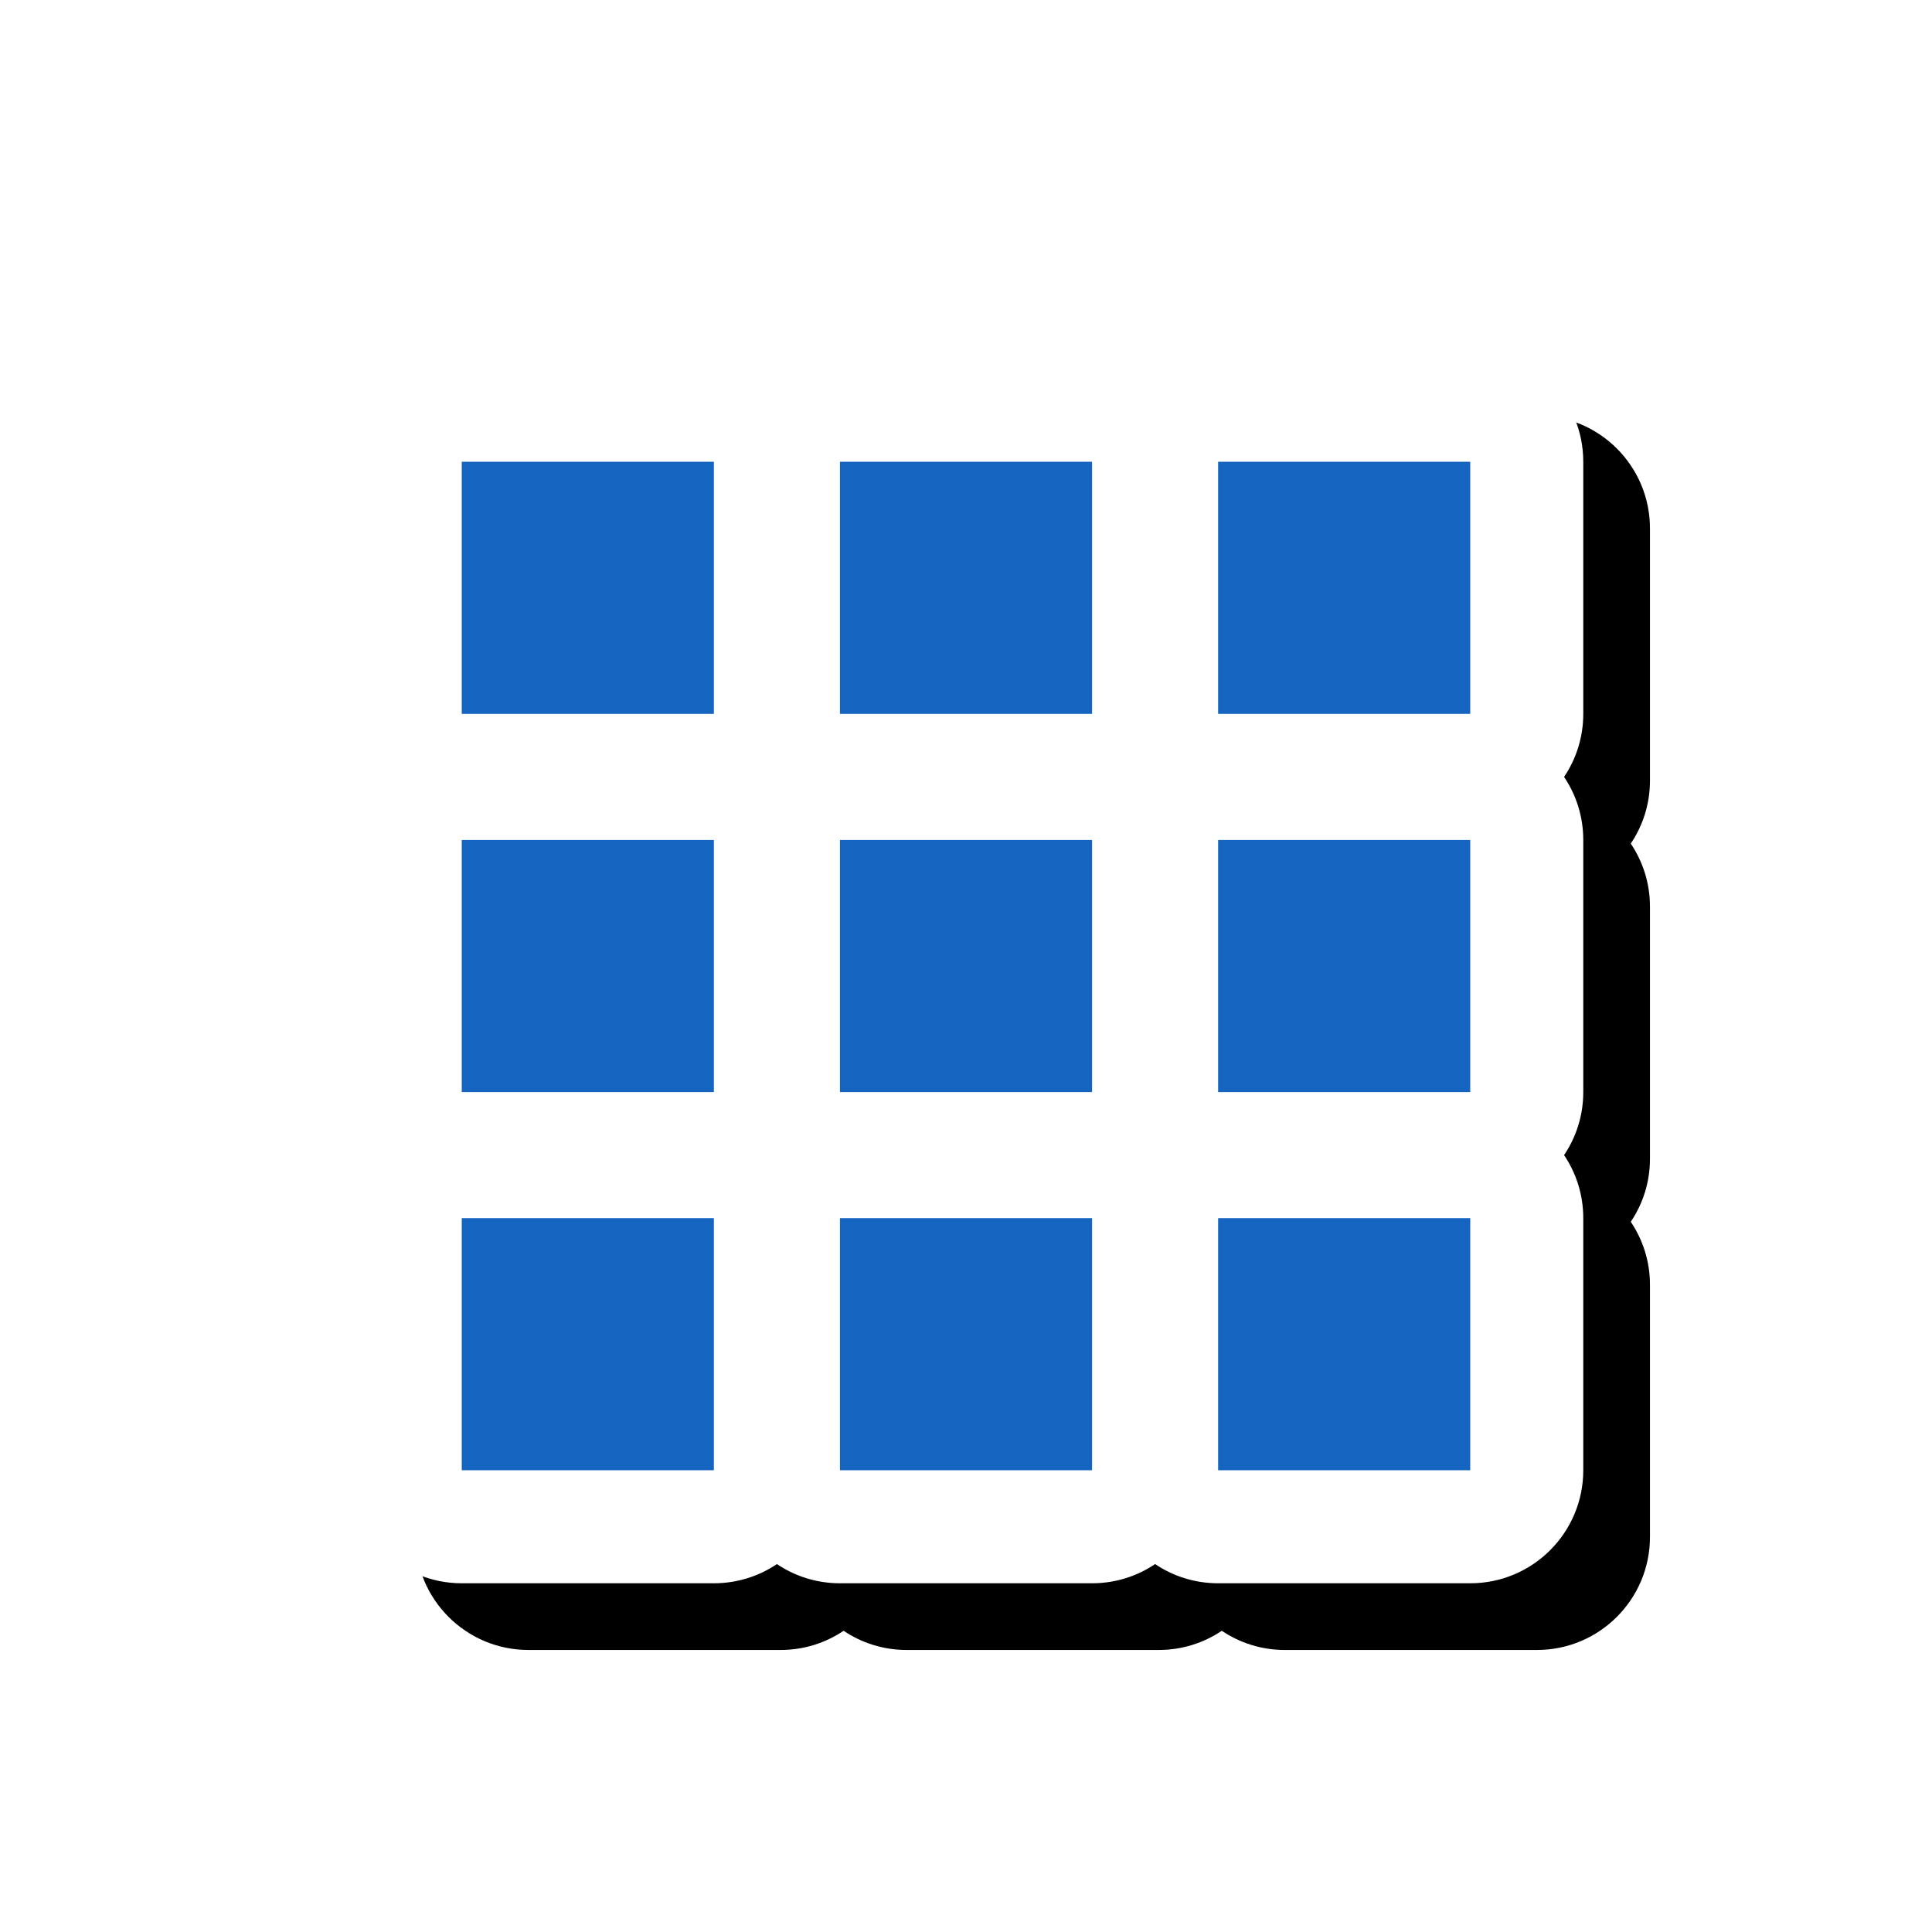 <svg version="1.1" xmlns="http://www.w3.org/2000/svg" xmlns:xlink="http://www.w3.org/1999/xlink" viewBox="0,0,1024,1024">
	<!-- Color names: teamapps-color-1, teamapps-effect-color-1 -->
	<desc>apps icon - Licensed under Apache License v2.0 (http://www.apache.org/licenses/LICENSE-2.0) - Created with Iconfu.com - Derivative work of Material icons (Copyright Google Inc.)</desc>
	<defs>
		<filter id="filter-JgbzbLEg" x="-9%" y="-9%" width="157%" height="157%" color-interpolation-filters="sRGB">
			<feColorMatrix values="1 0 0 0 0 0 1 0 0 0 0 0 1 0 0 0 0 0 0.17 0" in="SourceGraphic"/>
			<feOffset dx="14.14" dy="14.14"/>
			<feGaussianBlur stdDeviation="11" result="blur0"/>
			<feColorMatrix values="1 0 0 0 0 0 1 0 0 0 0 0 1 0 0 0 0 0 0.25 0" in="SourceGraphic"/>
			<feOffset dx="21.21" dy="21.21"/>
			<feGaussianBlur stdDeviation="20" result="blur1"/>
			<feMerge>
				<feMergeNode in="blur0"/>
				<feMergeNode in="blur1"/>
			</feMerge>
		</filter>
	</defs>
	<g fill="none" fill-rule="nonzero" style="mix-blend-mode: normal">
		<path d="M839.17,244.74v133.63c0,12.37 -3.75,23.87 -10.18,33.41c6.43,9.54 10.18,21.04 10.18,33.41v133.63c0,12.37 -3.75,23.87 -10.18,33.41c6.43,9.54 10.18,21.04 10.18,33.41v133.63c0,33.08 -26.82,59.9 -59.9,59.9h-133.63c-12.37,0 -23.87,-3.75 -33.41,-10.18c-9.54,6.43 -21.04,10.18 -33.41,10.18h-133.63c-12.37,0 -23.87,-3.75 -33.41,-10.18c-9.54,6.43 -21.04,10.18 -33.41,10.18h-133.63c-33.08,0 -59.9,-26.82 -59.9,-59.9v-133.63c0,-12.37 3.75,-23.87 10.18,-33.41c-6.43,-9.54 -10.18,-21.04 -10.18,-33.41v-133.63c0,-12.37 3.75,-23.87 10.18,-33.41c-6.43,-9.54 -10.18,-21.04 -10.18,-33.41v-133.63c0,-33.08 26.82,-59.9 59.9,-59.9h133.63c12.37,0 23.87,3.75 33.41,10.18c9.54,-6.43 21.04,-10.18 33.41,-10.18h133.63c12.37,0 23.87,3.75 33.41,10.18c9.54,-6.43 21.04,-10.18 33.41,-10.18h133.63c33.08,0 59.9,26.82 59.9,59.9z" fill="#000000" filter="url(#filter-JgbzbLEg)"/>
		<g color="#ffffff" class="teamapps-effect-color-1">
			<path d="M839.17,244.74v133.63c0,12.37 -3.75,23.87 -10.18,33.41c6.43,9.54 10.18,21.04 10.18,33.41v133.63c0,12.37 -3.75,23.87 -10.18,33.41c6.43,9.54 10.18,21.04 10.18,33.41v133.63c0,33.08 -26.82,59.9 -59.9,59.9h-133.63c-12.37,0 -23.87,-3.75 -33.41,-10.18c-9.54,6.43 -21.04,10.18 -33.41,10.18h-133.63c-12.37,0 -23.87,-3.75 -33.41,-10.18c-9.54,6.43 -21.04,10.18 -33.41,10.18h-133.63c-33.08,0 -59.9,-26.82 -59.9,-59.9v-133.63c0,-12.37 3.75,-23.87 10.18,-33.41c-6.43,-9.54 -10.18,-21.04 -10.18,-33.41v-133.63c0,-12.37 3.75,-23.87 10.18,-33.41c-6.43,-9.54 -10.18,-21.04 -10.18,-33.41v-133.63c0,-33.08 26.82,-59.9 59.9,-59.9h133.63c12.37,0 23.87,3.75 33.41,10.18c9.54,-6.43 21.04,-10.18 33.41,-10.18h133.63c12.37,0 23.87,3.75 33.41,10.18c9.54,-6.43 21.04,-10.18 33.41,-10.18h133.63c33.08,0 59.9,26.82 59.9,59.9z" fill="currentColor"/>
		</g>
		<g>
			<g color="#1565c0" class="teamapps-color-1">
				<path d="M244.74,244.74h133.63v133.63h-133.63zM244.74,645.63h133.63v133.63h-133.63zM244.74,445.19h133.63v133.63h-133.63zM779.26,244.74v133.63h-133.63v-133.63zM445.19,244.74h133.63v133.63h-133.63zM445.19,645.63h133.63v133.63h-133.63zM445.19,445.19h133.63v133.63h-133.63zM645.63,445.19h133.63v133.63h-133.63zM645.63,645.63h133.63v133.63h-133.63z" fill="currentColor"/>
			</g>
		</g>
	</g>
</svg>